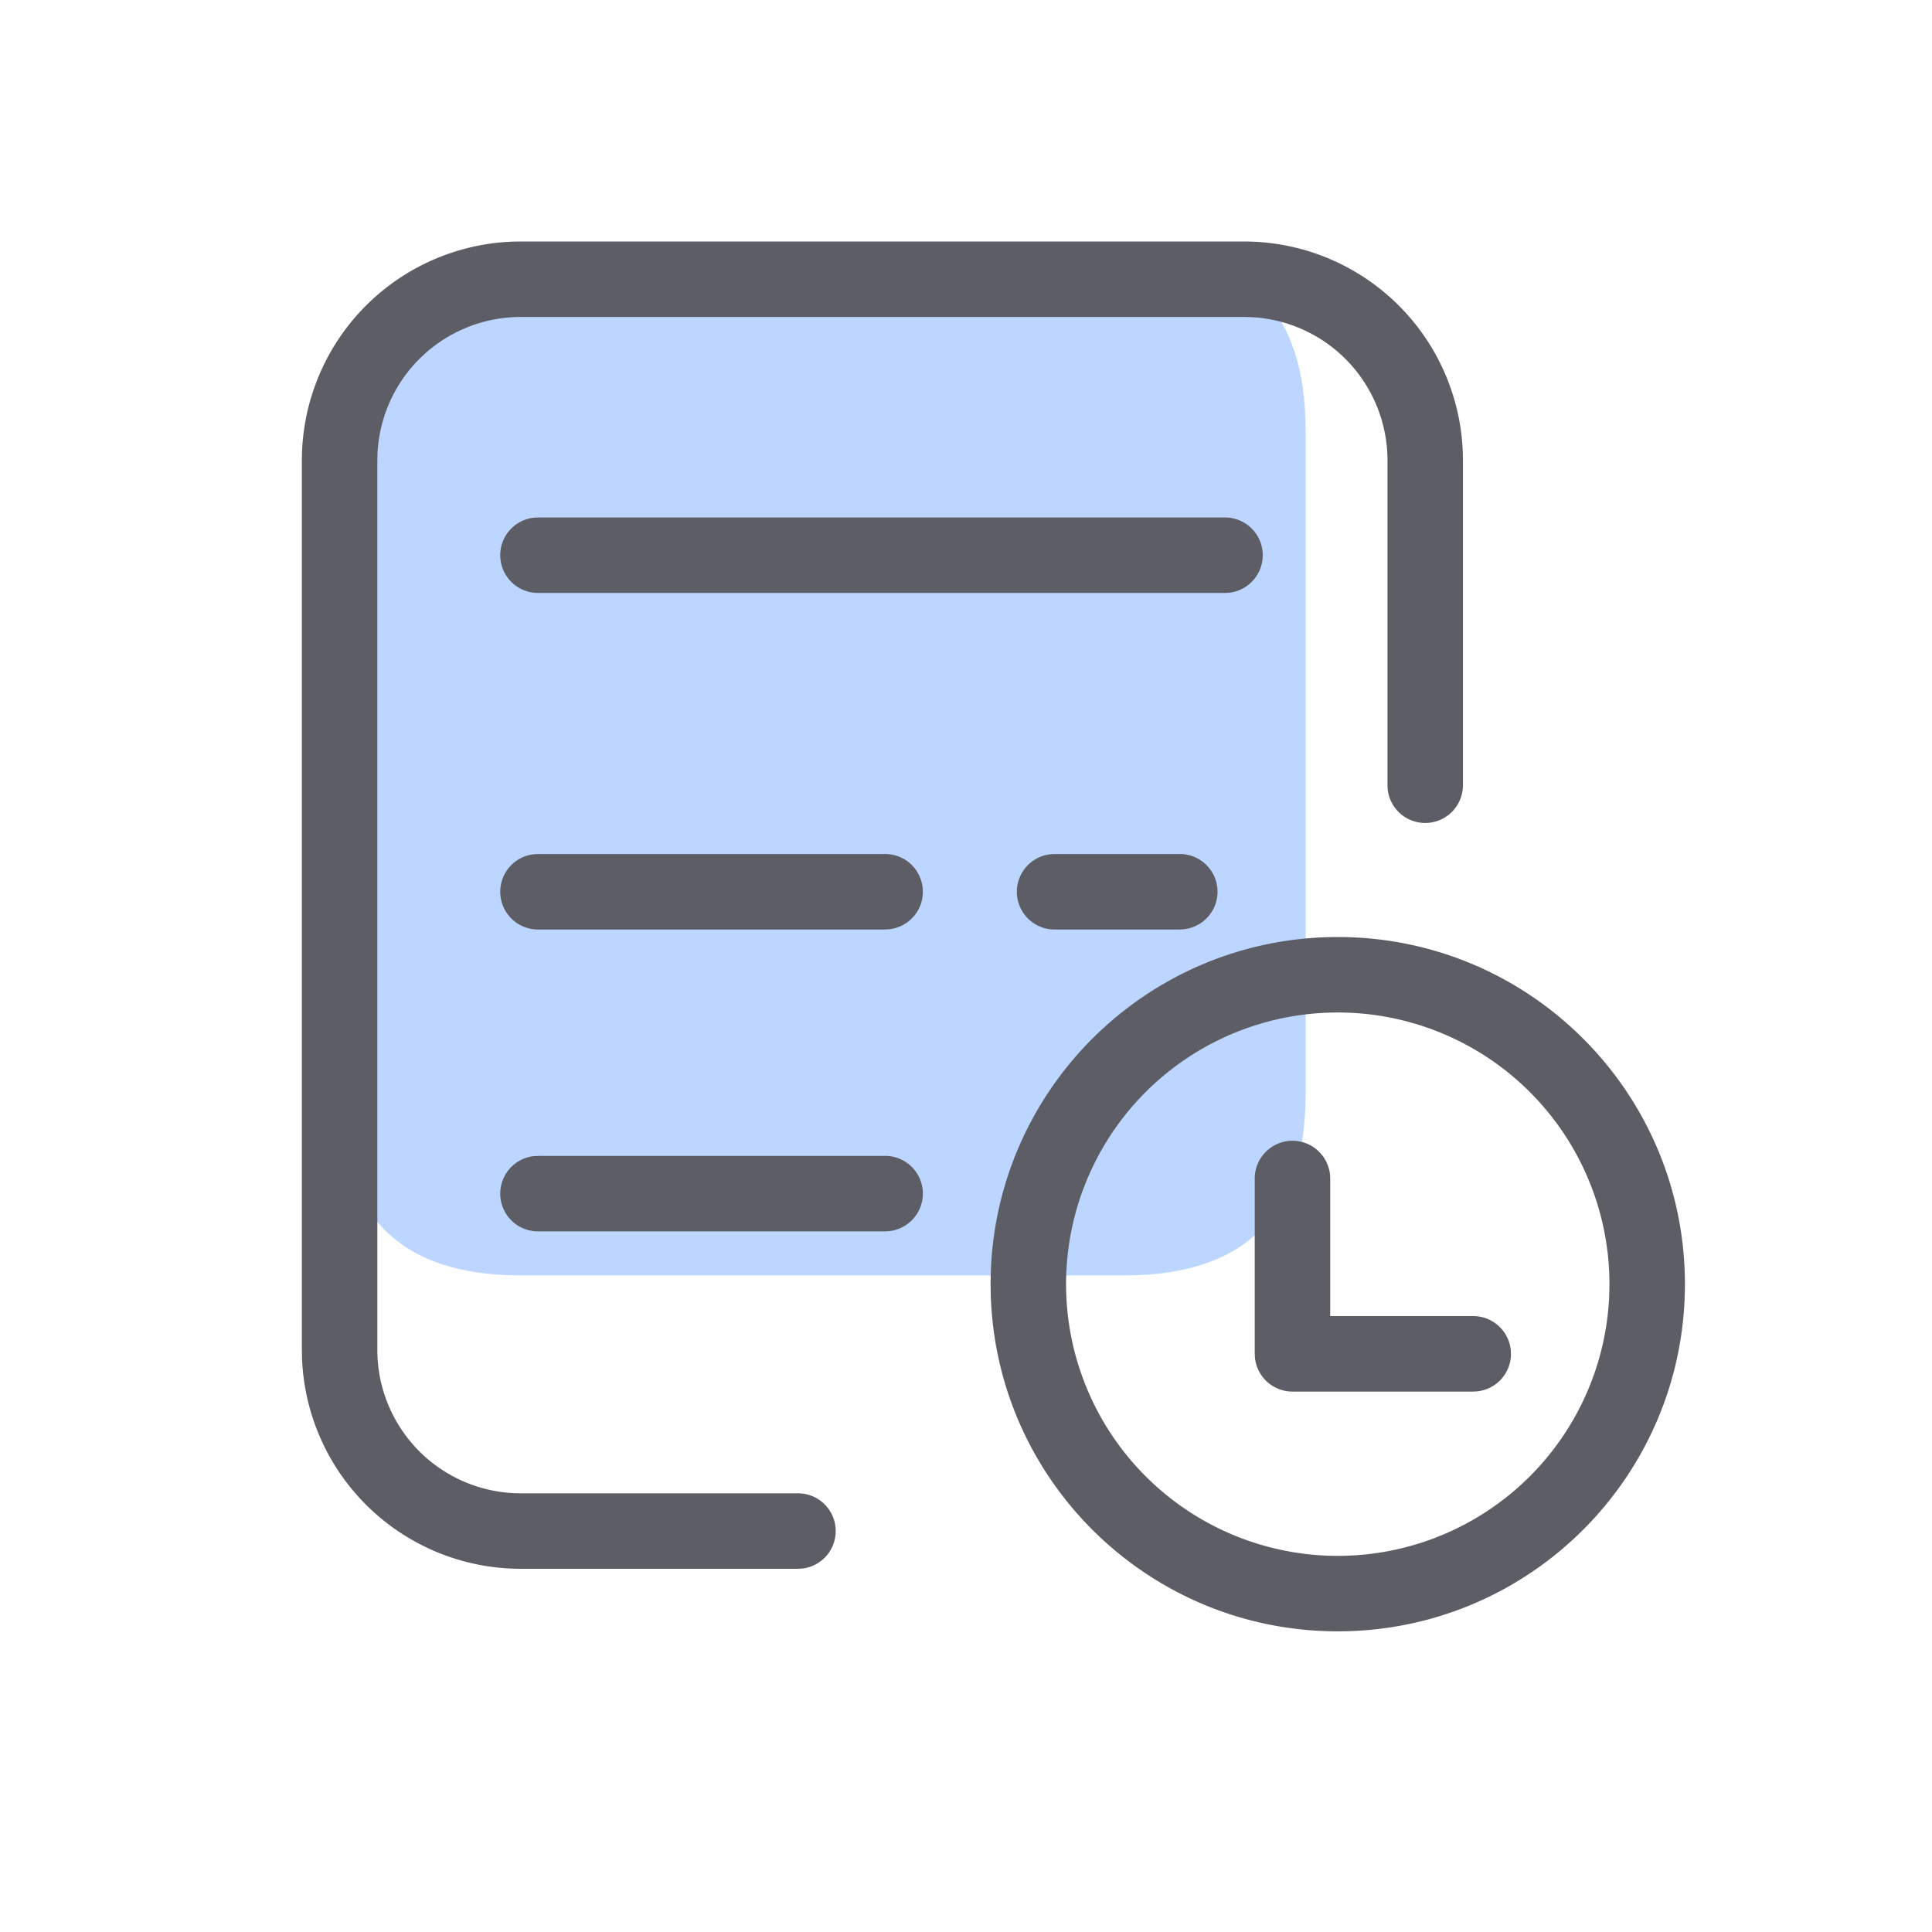 <?xml version="1.0" standalone="no"?><!DOCTYPE svg PUBLIC "-//W3C//DTD SVG 1.1//EN" "http://www.w3.org/Graphics/SVG/1.1/DTD/svg11.dtd"><svg class="icon" width="200px" height="200.00px" viewBox="0 0 1024 1024" version="1.1" xmlns="http://www.w3.org/2000/svg"><path d="M180 132m96 0l320 0q96 0 96 96l0 352q0 96-96 96l-320 0q-96 0-96-96l0-352q0-96 96-96Z" fill="#BCD6FF" /><path d="M659.392 128a116 116 0 0 1 115.936 112.16l0.064 3.84v172.256a20 20 0 0 1-39.888 2.048l-0.112-2.048V244a76 76 0 0 0-72.512-75.92l-3.488-0.08H276a76 76 0 0 0-75.92 72.528L200 244v471.488a76 76 0 0 0 72.528 75.92l3.472 0.08h146.848a20 20 0 0 1 2.048 39.904l-2.048 0.096H276a116 116 0 0 1-115.936-112.16L160 715.488V244A116 116 0 0 1 272.16 128.064L276 128h383.392z" fill="#5D5D66" /><path d="M649.36 274.272a20 20 0 0 1 2.032 39.888l-2.032 0.112H285.232a20 20 0 0 1-2.048-39.904l2.048-0.096h364.128zM469.04 452.64a20 20 0 0 1 2.048 39.904l-2.048 0.112H285.232a20 20 0 0 1-2.048-39.904l2.048-0.096h183.808zM469.04 612.64a20 20 0 0 1 2.048 39.904l-2.048 0.112H285.232a20 20 0 0 1-2.048-39.904l2.048-0.096h183.808zM709.04 496.64c101.616 0 184 82.4 184 184 0 101.632-82.384 184-184 184s-184-82.368-184-184c0-101.6 82.384-184 184-184z m0 40a144 144 0 1 0 0 288 144 144 0 0 0 0-288zM625.216 452.64a20 20 0 0 1 2.048 39.904l-2.048 0.112H559.04a20 20 0 0 1-2.048-39.904l2.048-0.096h66.176z" fill="#5D5D66" /><path d="M685.04 604.64c10.352 0 18.88 7.888 19.904 17.968l0.096 2.048v72.896h75.808c10.352 0 18.864 7.888 19.888 17.968l0.112 2.048a20 20 0 0 1-17.968 19.888l-2.032 0.112h-95.808a20 20 0 0 1-19.888-17.952l-0.112-2.048V624.64c0-11.04 8.96-20 20-20z" fill="#5D5D66" /></svg>